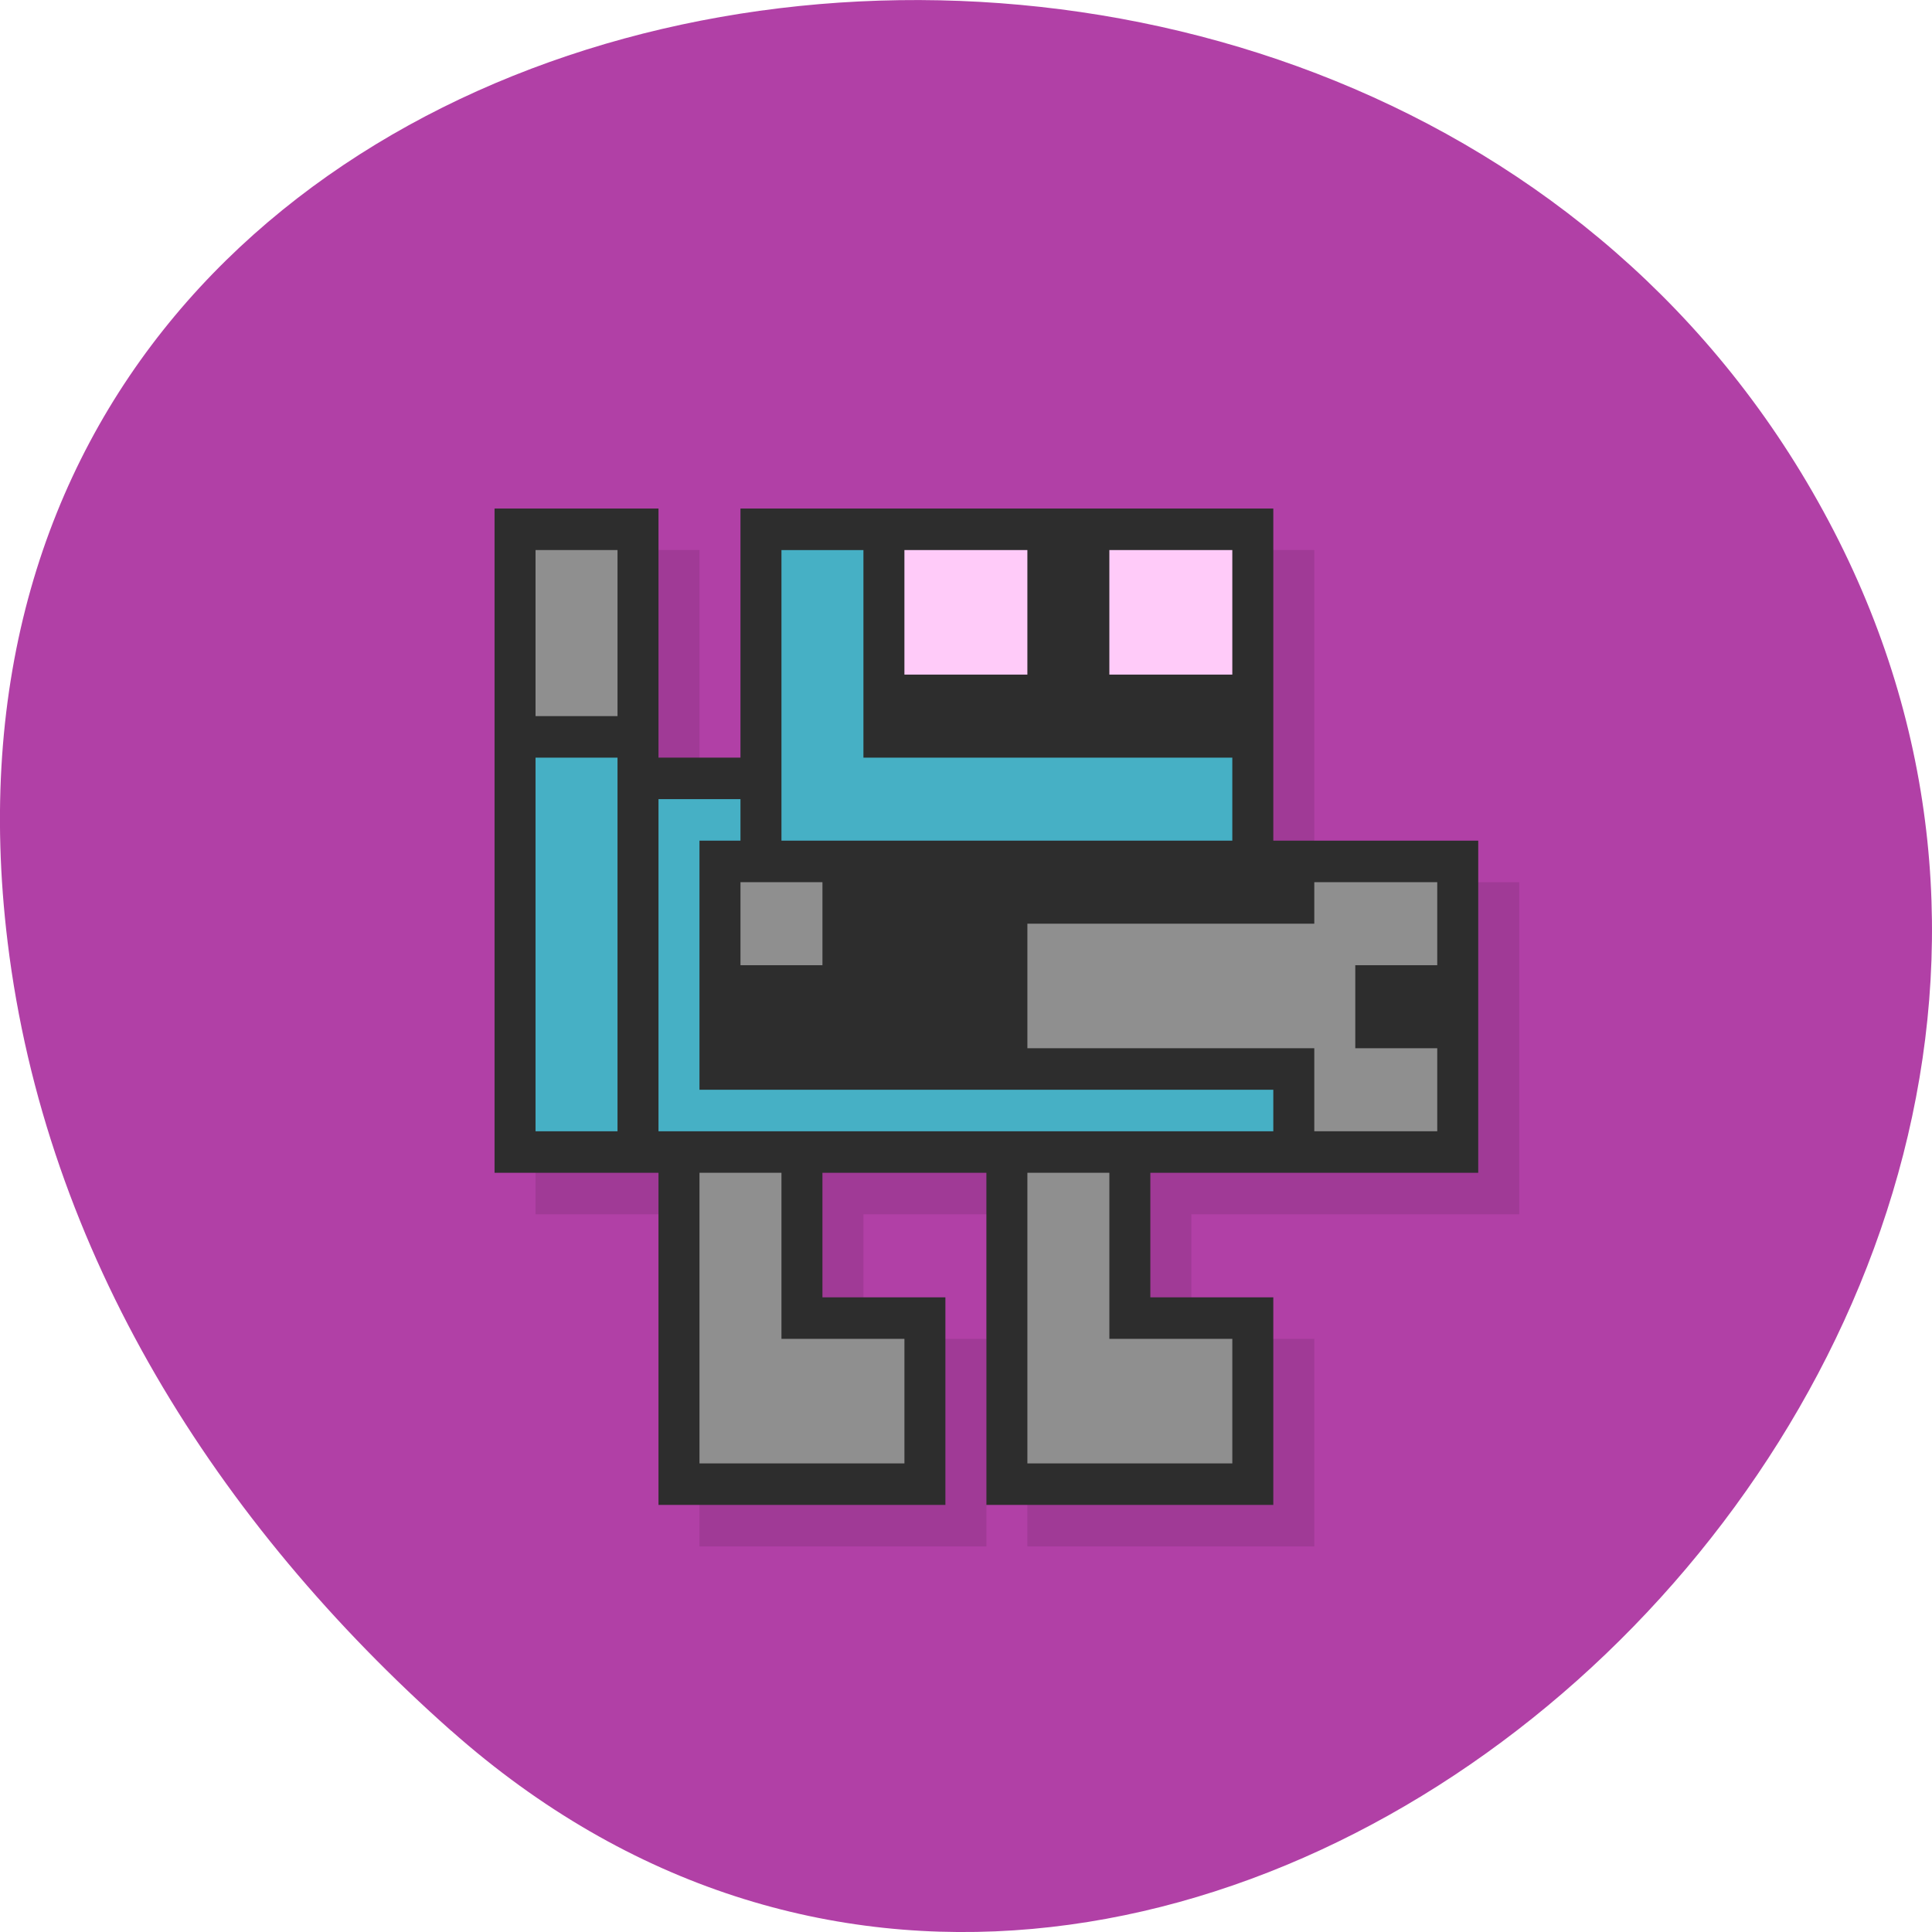 <svg xmlns="http://www.w3.org/2000/svg" viewBox="0 0 256 256"><g color="#000" fill="#b140a6"><path d="m 59.778 1025.68 c 95.24 84.46 241.79 -48.767 182.53 -160.27 -59.906 -112.74 -258.16 -82.69 -241.3 55.767 c 5.02 41.2 27.695 76.954 58.764 104.51 z" transform="translate(0 -796.36)"/></g><g transform="matrix(5.431 0 0 5.501 0.358 1.372)"><path paint-order="stroke fill markers" d="m 13,13 v 16 h 4 v 8 h 7 v -5 h -3 v -3 h 4 v 8 h 7 v -5 h -3 v -3 h 8 V 21 H 32 V 13 H 19 v 6 h -2 v -6 z" opacity="0.1"/><path paint-order="stroke fill markers" d="m 12,12 v 16 h 4 v 8 h 7 v -5 h -3 v -3 h 4 v 8 h 7 v -5 h -3 v -3 h 8 V 20 H 31 V 12 H 18 v 6 h -2 v -6 z" fill="#2d2d2d"/><path d="m 19,13 v 7 h 11 v -2 h -9 v -5 h -2 z m -6,5 v 9 h 2 v -9 h -2 z m 3,1 v 8 H 31 V 26 H 17 v -6 h 1 v -1 h -2 z" fill="#46b0c5"/><path paint-order="stroke fill markers" d="m 22 13 v 3 h 3 v -3 h -3 z m 5 0 v 3 h 3 v -3 h -3 z" fill="#ffcbf9"/><path d="m 13 13 v 4 h 2 v -4 h -2 z m 5 8 v 2 h 2 v -2 h -2 z m 14 0 v 1 h -7 v 3 h 7 v 2 h 3 v -2 h -2 v -2 h 2 v -2 h -3 z m -15 7 v 7 h 5 v -3 h -3 v -4 h -2 z m 8 0 v 7 h 5 v -3 h -3 v -4 h -2 z" fill="#8f8f8f"/></g></svg>